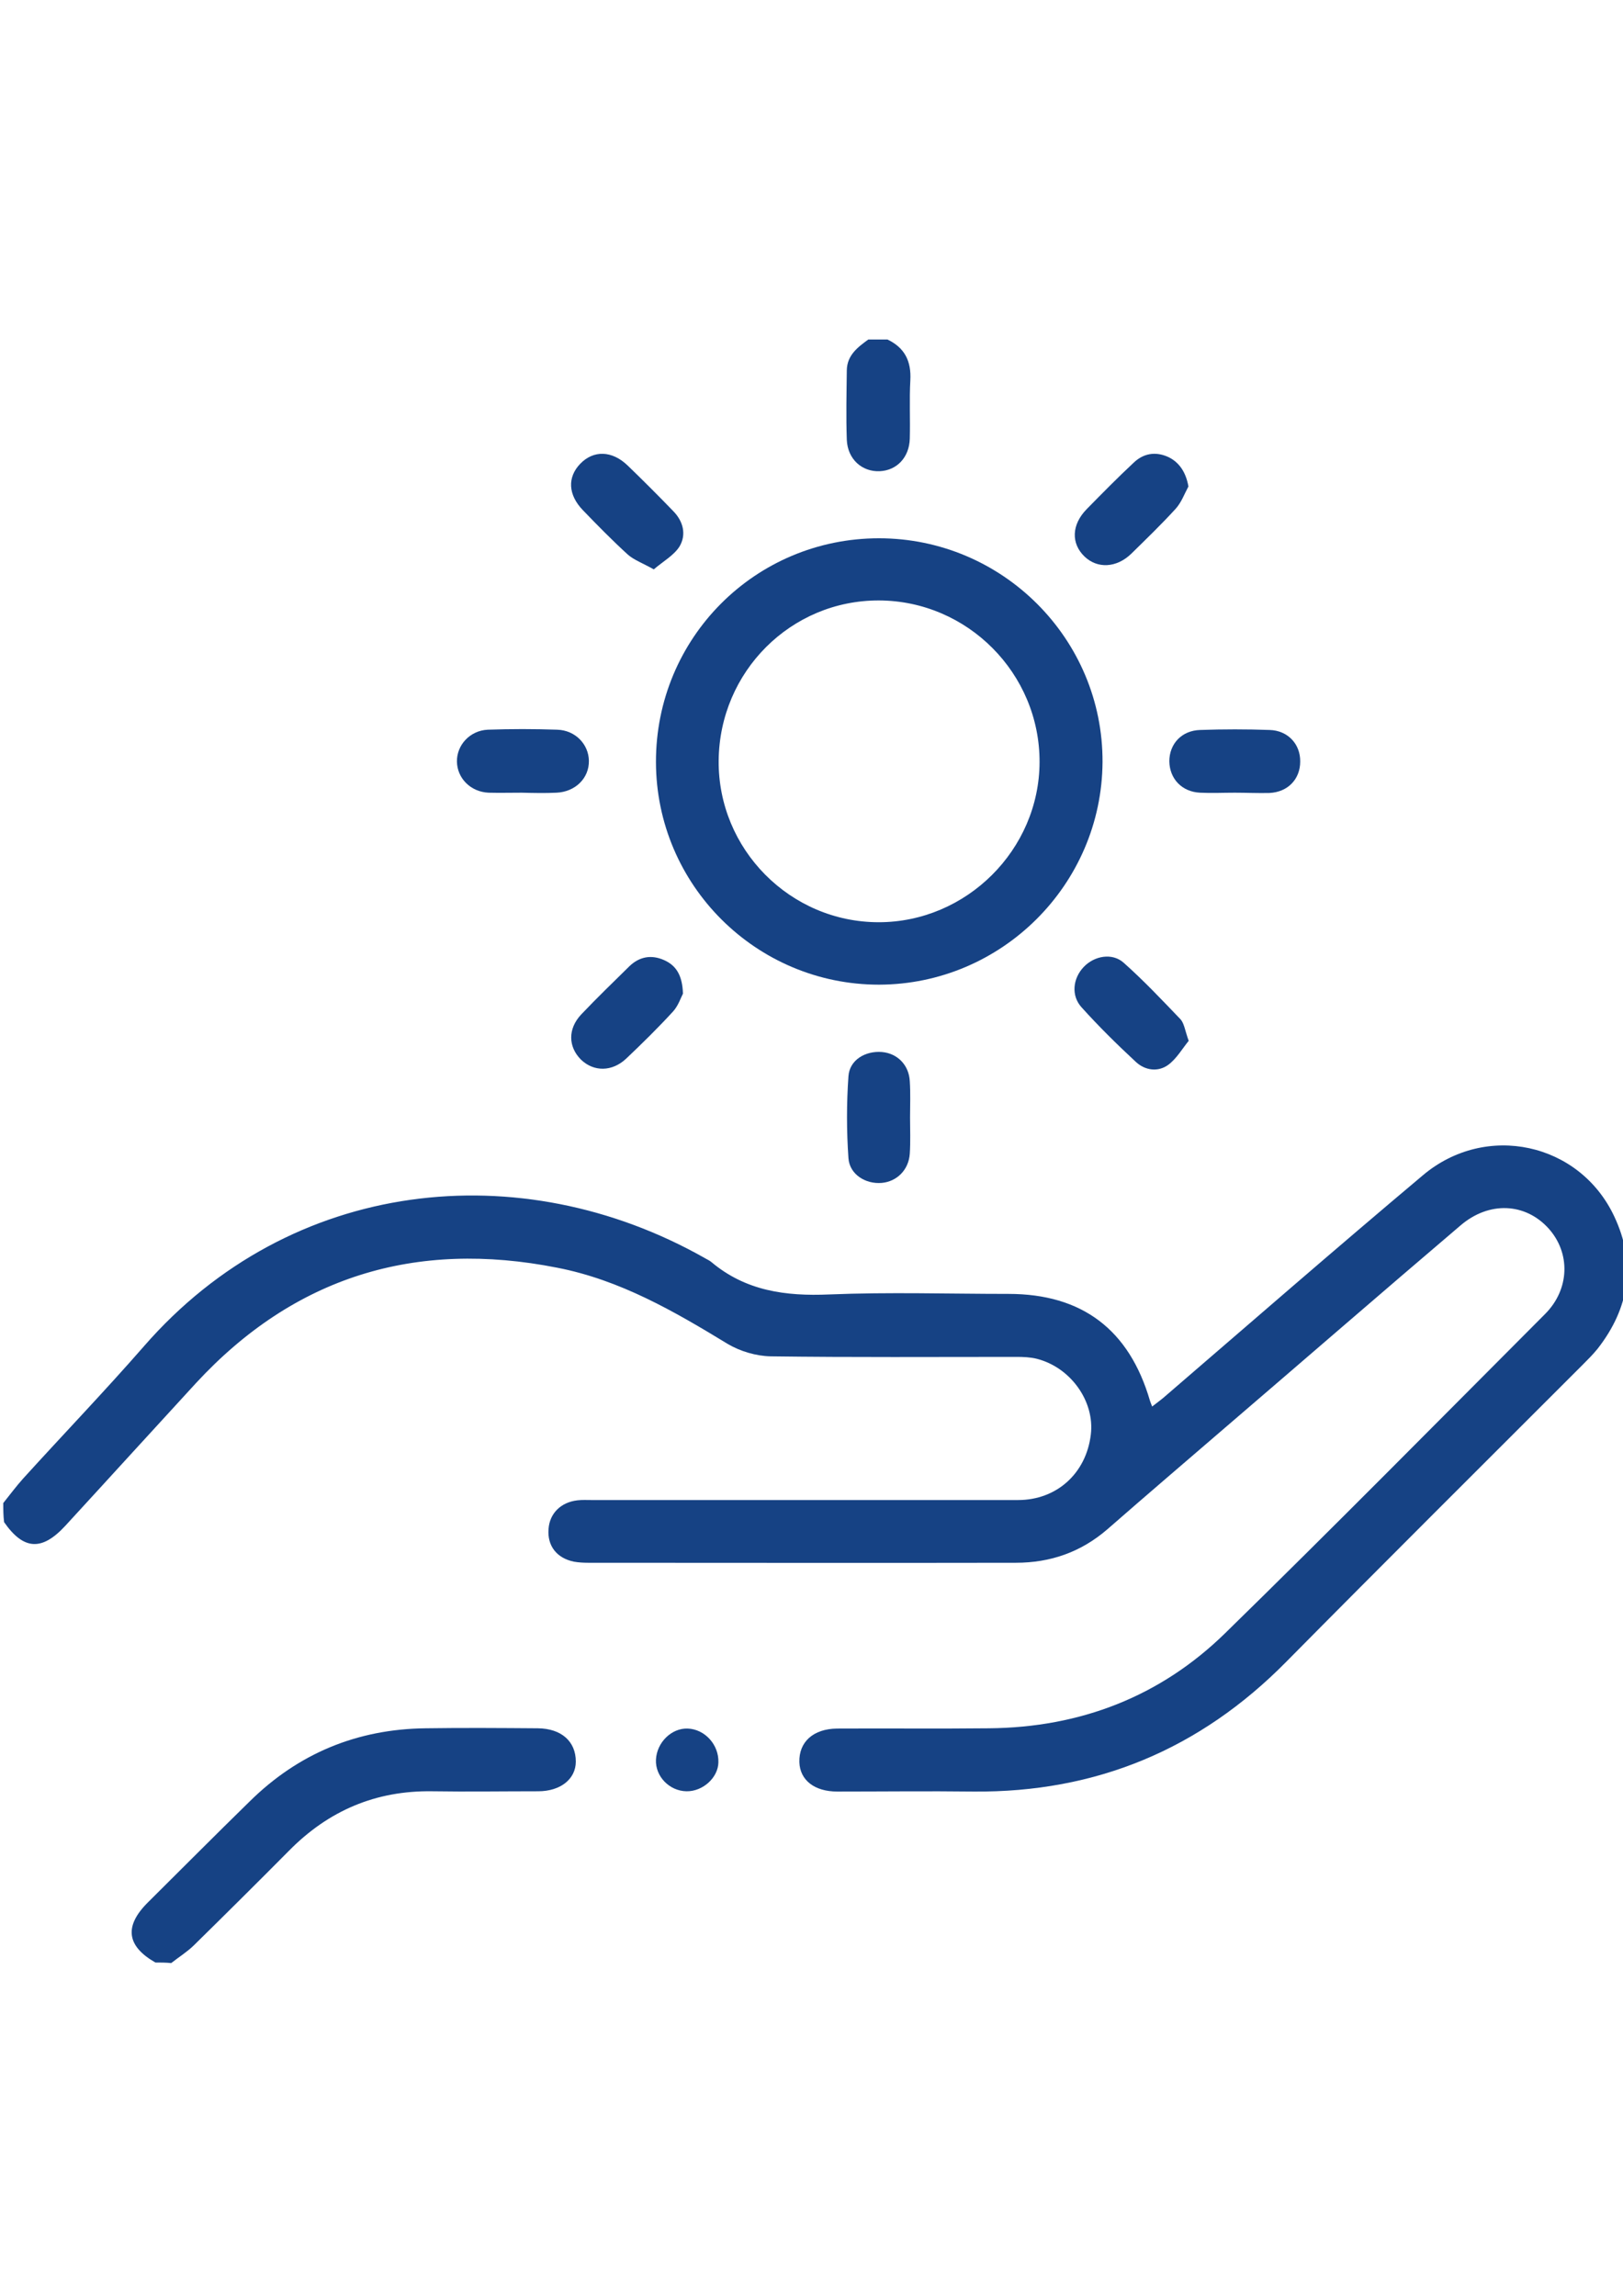 <?xml version="1.0" encoding="utf-8"?>
<!-- Generator: Adobe Illustrator 19.2.0, SVG Export Plug-In . SVG Version: 6.00 Build 0)  -->
<svg version="1.1" id="Capa_1" xmlns="http://www.w3.org/2000/svg" xmlns:xlink="http://www.w3.org/1999/xlink" x="0px" y="0px"
	 viewBox="0 0 595.3 841.9" style="enable-background:new 0 0 595.3 841.9;" xml:space="preserve">
<style type="text/css">
	.st0{fill:#164284;}
</style>
<g>
	<path class="st0" d="M1.2,551.2c2.4-3,4.7-6.1,7.3-9c14.7-16.2,29.9-32,44.3-48.5c53.9-61.9,138.2-70.5,205.6-32.4
		c0.8,0.5,1.8,0.9,2.5,1.5c12.6,10.6,27.2,12.6,43.3,11.9c21.9-0.9,43.8-0.2,65.7-0.2c27,0,44.3,13.1,51.9,39.2
		c0.2,0.6,0.4,1.1,0.8,2.1c1.4-1.1,2.8-2.1,4-3.1c31.7-27.3,63.3-54.8,95.3-81.7c23.1-19.5,57.5-12,70.2,15.1
		c8.1,17.2,5.6,33.5-6.1,48.5c-1.7,2.1-3.6,4-5.5,5.9c-36.3,36.3-72.7,72.5-108.8,109c-31.6,32-69.7,47.9-114.6,47.5
		c-16.7-0.2-33.3,0-50,0c-8.4,0-13.7-4.2-13.9-10.8c-0.2-7.4,5.1-12.2,13.8-12.3c18.6-0.1,37.2,0.1,55.8-0.1
		c33.4-0.3,62.8-11.6,86.6-34.9c39.5-38.6,78.3-77.9,117.3-117c9.1-9.1,9.4-22.4,1.3-31.4c-8.5-9.4-21.8-10.1-32.3-1.1
		c-28.9,24.6-57.6,49.5-86.4,74.2c-14.4,12.4-28.8,24.7-43.1,37.2c-9.7,8.4-20.9,12.3-33.6,12.3c-52.3,0.1-104.6,0-156.9,0
		c-1.7,0-3.5-0.1-5.2-0.4c-6.3-1.3-9.8-5.8-9.3-12c0.4-5.7,4.5-9.8,10.6-10.5c1.7-0.2,3.5-0.1,5.2-0.1c52.1,0,104.2,0,156.4,0
		c14.2,0,25-9.8,26.7-24c1.5-12.1-7.3-24.6-19.8-27.8c-2.4-0.6-5-0.7-7.5-0.7c-30,0-60.1,0.2-90.1-0.2c-5.3-0.1-11.1-1.8-15.7-4.5
		c-19.7-12-39.5-23.5-62.6-28c-52-10.3-96.4,3.2-132.6,42.4c-16,17.4-31.9,34.9-47.9,52.3c-8.6,9.3-15.3,8.8-22.4-1.4
		C1.2,555.8,1.2,553.5,1.2,551.2z"/>
	<path class="st0" d="M57,719.7c-10.5-6-11.5-13.2-3-21.8c12.5-12.4,24.9-24.9,37.5-37.2c17.9-17.7,39.5-26.6,64.6-26.9
		c13.7-0.2,27.5-0.1,41.2,0c8.6,0.1,13.9,4.8,13.9,12.2c0,6.4-5.6,10.9-13.8,10.9c-13,0-25.9,0.2-38.9,0c-20.7-0.3-38,7.1-52.5,21.8
		c-11.6,11.7-23.3,23.3-35,34.8c-2.5,2.4-5.4,4.2-8.2,6.4C60.8,719.7,58.9,719.7,57,719.7z"/>
	<path class="st0" d="M325.5,124.5c6.3,3,8.8,7.9,8.4,15c-0.4,7.1,0,14.3-0.2,21.4c-0.2,6.8-4.7,11.6-11,11.9
		c-6.5,0.3-11.8-4.4-12.1-11.5c-0.3-8.5-0.1-17,0-25.5c0.1-5.5,3.9-8.4,7.9-11.3C320.9,124.5,323.2,124.5,325.5,124.5z"/>
	<path class="st0" d="M322.4,361.1c-45,0-81.7-36.5-81.8-81.6c-0.1-45.5,36.4-82.1,81.8-82.1c45.3,0,82.2,36.9,82,82.1
		C404.1,324.4,367.4,361,322.4,361.1z M381.3,279.5c0.1-32.5-26.4-59.2-58.9-59.3c-32.3-0.1-58.5,26.1-58.8,58.7
		c-0.3,32.5,26.2,59.3,58.7,59.3C354.5,338.2,381.2,311.6,381.3,279.5z"/>
	<path class="st0" d="M452.9,290.7c-4.2,0-8.5,0.2-12.7,0c-6.7-0.3-11.2-5.1-11.3-11.5c0-6.4,4.5-11.3,11.3-11.5
		c8.5-0.3,17-0.3,25.5,0c6.7,0.2,11.3,5.2,11.2,11.6c0,6.4-4.5,11.2-11.3,11.5C461.4,290.9,457.1,290.7,452.9,290.7z"/>
	<path class="st0" d="M191.4,290.7c-4.1,0-8.1,0.1-12.2,0c-6.6-0.3-11.5-5.3-11.6-11.4c-0.1-6.1,4.8-11.4,11.3-11.7
		c8.5-0.3,17-0.3,25.5,0c6.6,0.2,11.5,5.3,11.6,11.4c0.1,6.4-5,11.4-11.9,11.7C199.9,290.9,195.6,290.8,191.4,290.7z"/>
	<path class="st0" d="M436,381.7c-2.3,2.8-4.4,6.5-7.5,8.8c-3.7,2.7-8.4,2.1-11.8-1c-6.9-6.4-13.7-13.1-20-20.1
		c-3.9-4.3-3.2-10.6,0.8-14.8c3.9-4.1,10.5-5.3,14.7-1.5c7.3,6.5,14.1,13.7,20.9,20.8C434.4,375.5,434.7,378.1,436,381.7z"/>
	<path class="st0" d="M435.9,178.4c-1.5,2.8-2.6,5.9-4.7,8.2c-5.2,5.7-10.8,11.1-16.3,16.5c-5.4,5.2-12.4,5.5-17.1,1
		c-5-4.8-4.8-11.7,0.8-17.4c5.7-5.8,11.4-11.6,17.3-17.1c3.5-3.3,7.8-4.1,12.4-2.1C432.5,169.4,435,173.2,435.9,178.4z"/>
	<path class="st0" d="M333.8,409.8c0,4.4,0.2,8.9-0.1,13.3c-0.4,5.9-4.7,10.2-10.3,10.7c-5.9,0.5-11.8-3.1-12.2-9.1
		c-0.7-10-0.7-20.1,0-30c0.4-6,6.2-9.4,12.3-8.9c5.7,0.5,9.9,4.8,10.2,10.7C334,400.9,333.8,405.3,333.8,409.8z"/>
	<path class="st0" d="M250.5,364.4c-0.7,1.3-1.7,4.4-3.6,6.5c-5.5,6-11.3,11.7-17.2,17.3c-5.2,4.9-11.9,4.9-16.6,0.4
		c-4.7-4.7-4.9-11.3,0.1-16.6c5.7-6,11.7-11.8,17.6-17.6c3.7-3.6,8.1-4.4,12.8-2.3C248.1,354.1,250.3,357.8,250.5,364.4z"/>
	<path class="st0" d="M239.8,208.8c-4.1-2.3-7.2-3.4-9.5-5.4c-5.7-5.2-11.1-10.7-16.5-16.3c-5.5-5.7-5.7-12.1-1-17
		c4.9-5.1,11.7-4.9,17.4,0.6c5.7,5.5,11.3,11.1,16.8,16.8c3.6,3.7,4.8,8.5,2.3,12.8C247.3,203.6,243.3,205.8,239.8,208.8z"/>
	<path class="st0" d="M263.5,646.3c-0.1,5.6-5.7,10.7-11.7,10.6c-6.3-0.1-11.5-5.5-11.2-11.6c0.3-6.3,5.7-11.6,11.6-11.4
		C258.5,634.1,263.7,639.8,263.5,646.3z"/>
</g>
</svg>
